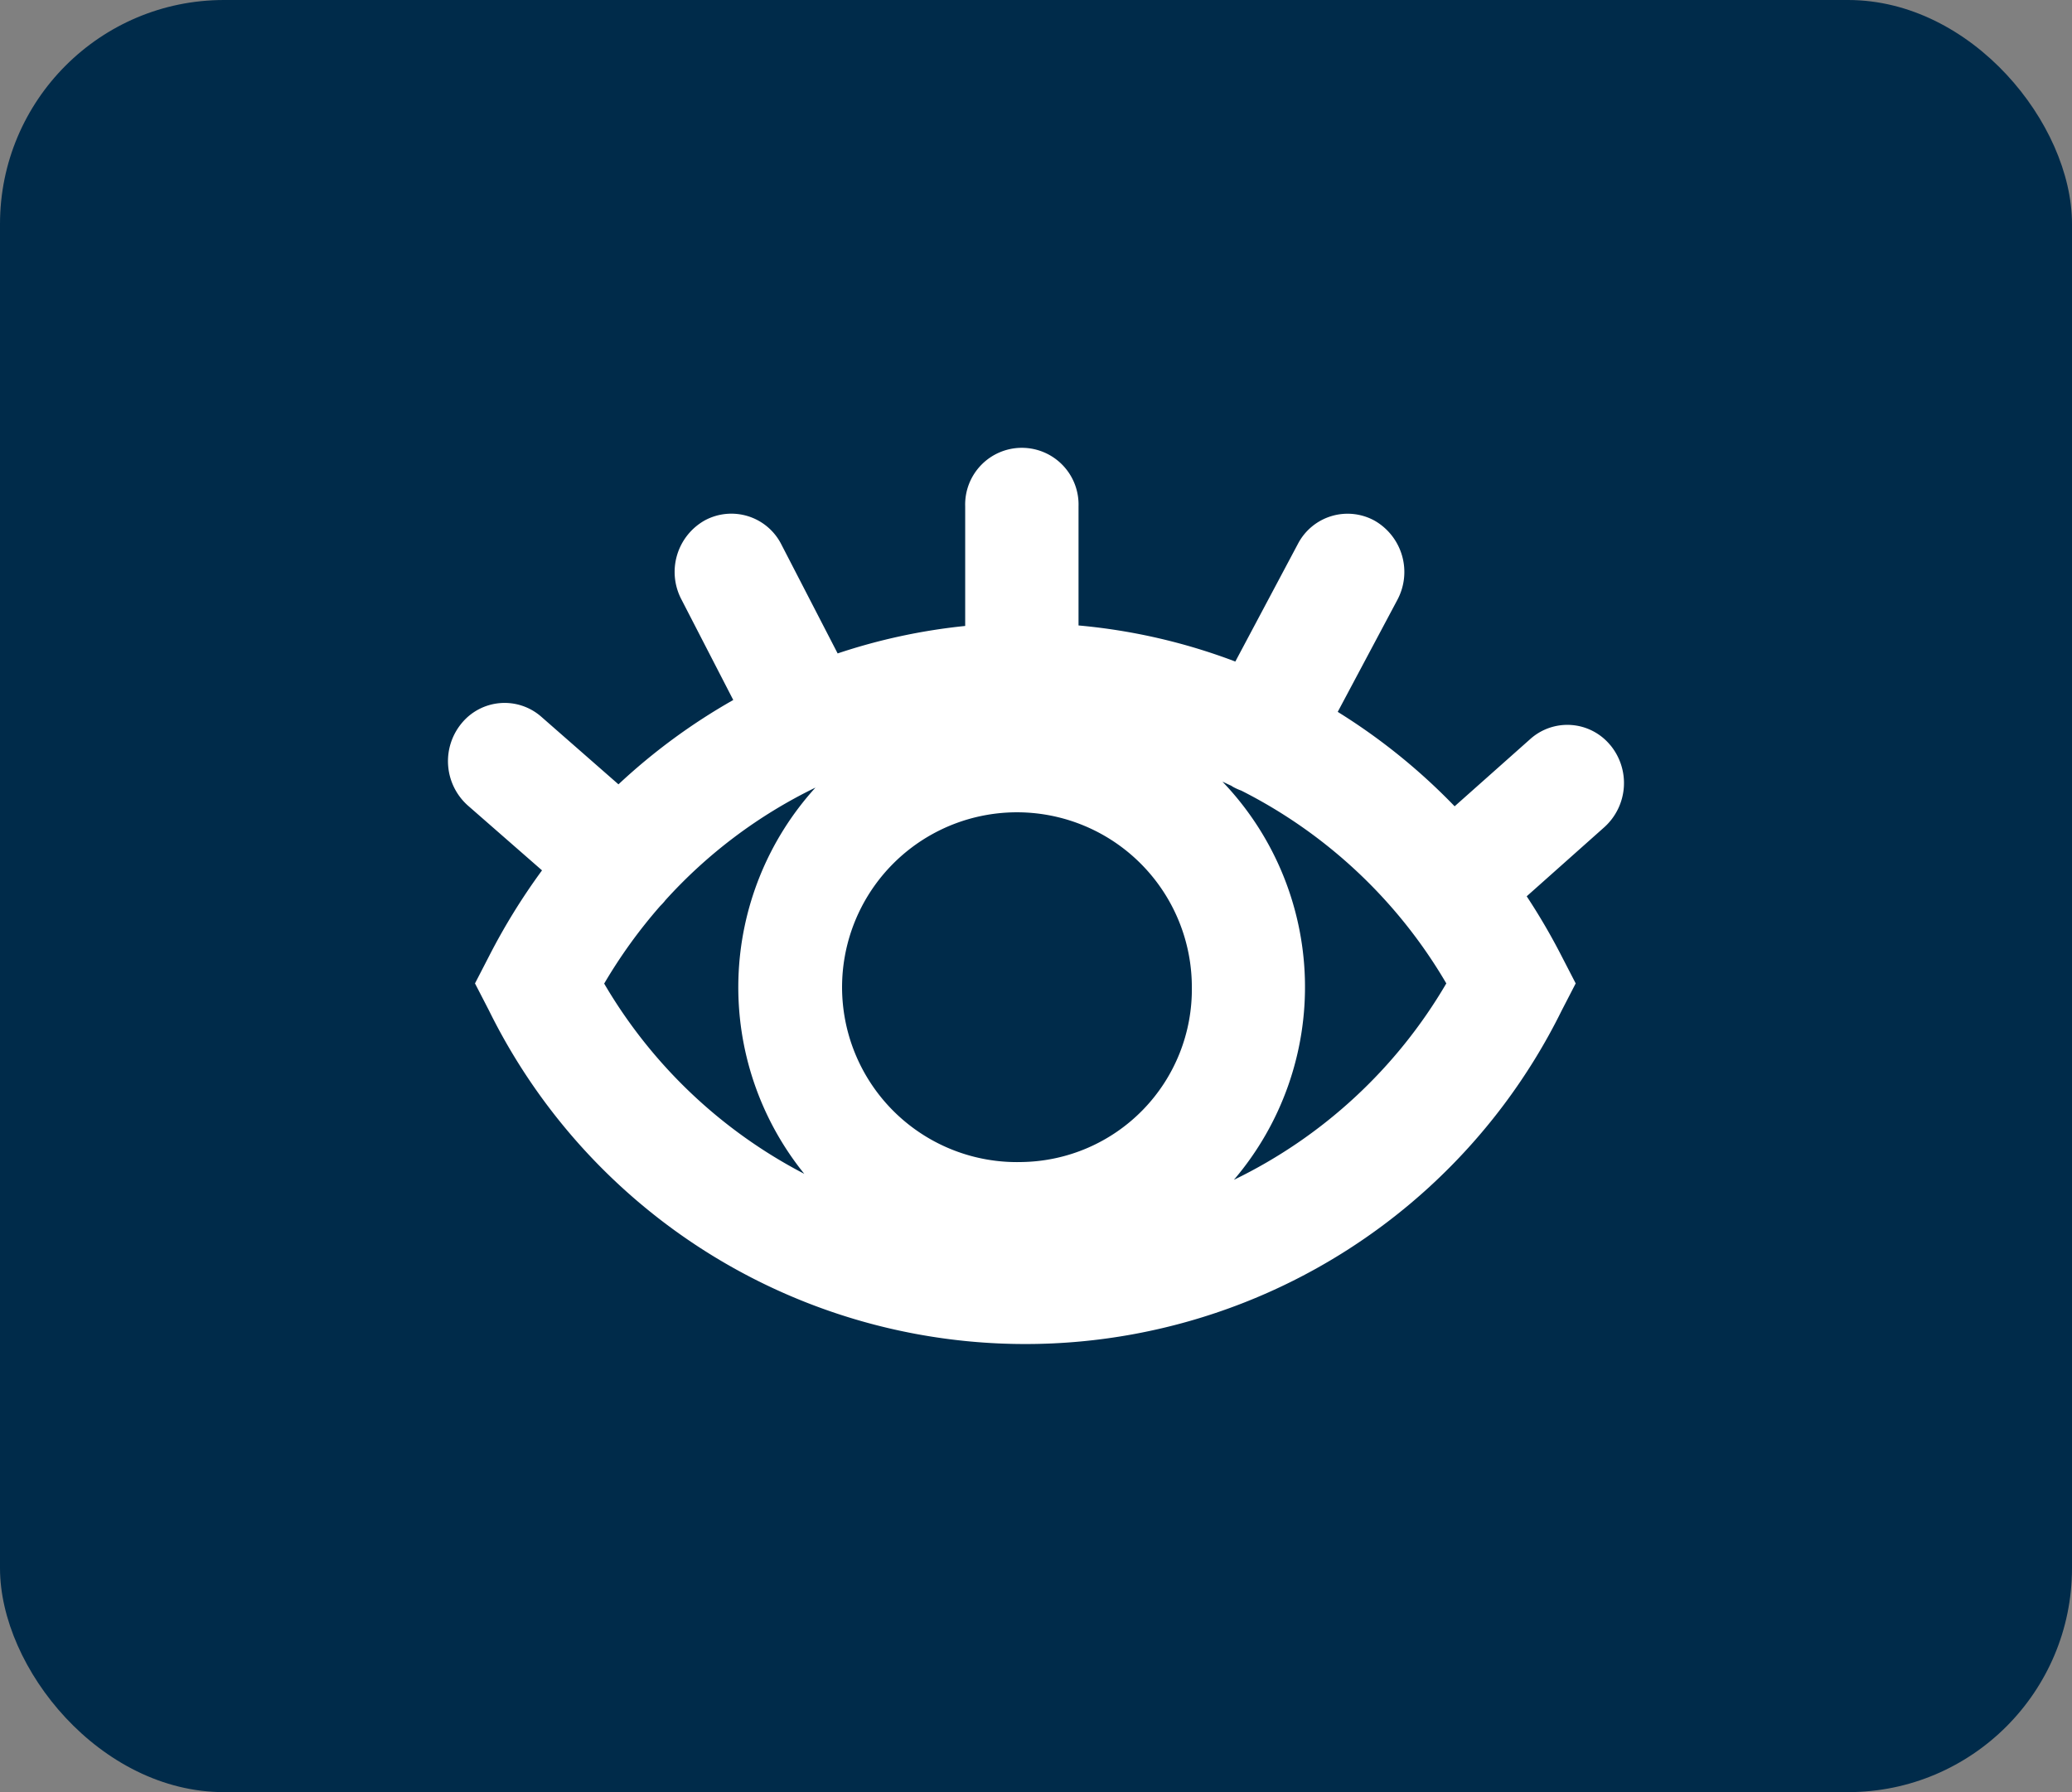<svg xmlns="http://www.w3.org/2000/svg" width="74" height="64" viewBox="0 0 74 64">
  <rect x="0" y="0" width="74" height="64" fill="#808080" stroke="none"/>
  <g id="Grupo_839" data-name="Grupo 839" transform="translate(-404 -8244)">
    <g id="Grupo_833" data-name="Grupo 833">
      <rect id="Rectángulo_155" data-name="Rectángulo 155" width="74" height="64" rx="8" transform="translate(404 8244)" fill="#002b4a"/>
      <path id="Trazado_262" data-name="Trazado 262" d="M41.506,10.607a1.985,1.985,0,0,0-2.855-.211l-2.7,2.4a21.666,21.666,0,0,0-4.175-3.372l2.13-4A2.112,2.112,0,0,0,33.1,2.6a2,2,0,0,0-2.747.827l-2.234,4.2a21.1,21.1,0,0,0-5.6-1.289V2.083a2.025,2.025,0,1,0-4.048,0V6.356a21.1,21.1,0,0,0-4.555.981L11.908,3.449a2,2,0,0,0-2.737-.863A2.111,2.111,0,0,0,8.332,5.4L10.188,9a21.577,21.577,0,0,0-4.1,3.012L3.334,9.6a1.985,1.985,0,0,0-2.853.238,2.122,2.122,0,0,0,.232,2.934l2.645,2.312a22.559,22.559,0,0,0-1.894,3.069l-.5.968.5.968a21.359,21.359,0,0,0,38.311,0l.5-.968-.5-.968a22.623,22.623,0,0,0-1.25-2.143l2.775-2.47a2.122,2.122,0,0,0,.205-2.936M20.494,25.5a6.246,6.246,0,1,1,6.072-6.244A6.167,6.167,0,0,1,20.494,25.5M5.58,19.124a18.129,18.129,0,0,1,2-2.769,2.113,2.113,0,0,0,.157-.17l.019-.026a17.566,17.566,0,0,1,5.368-4.031,10.6,10.6,0,0,0-.4,13.793,17.767,17.767,0,0,1-7.15-6.8m22.494,7.014a10.6,10.6,0,0,0-.409-14.219c.105.047.209.1.313.145.022.014.043.029.066.042a1.993,1.993,0,0,0,.294.133,17.759,17.759,0,0,1,7.322,6.885,17.744,17.744,0,0,1-7.586,7.014" transform="translate(420 8259.998)" fill="#fff"/>
    </g>
  </g>
</svg>
